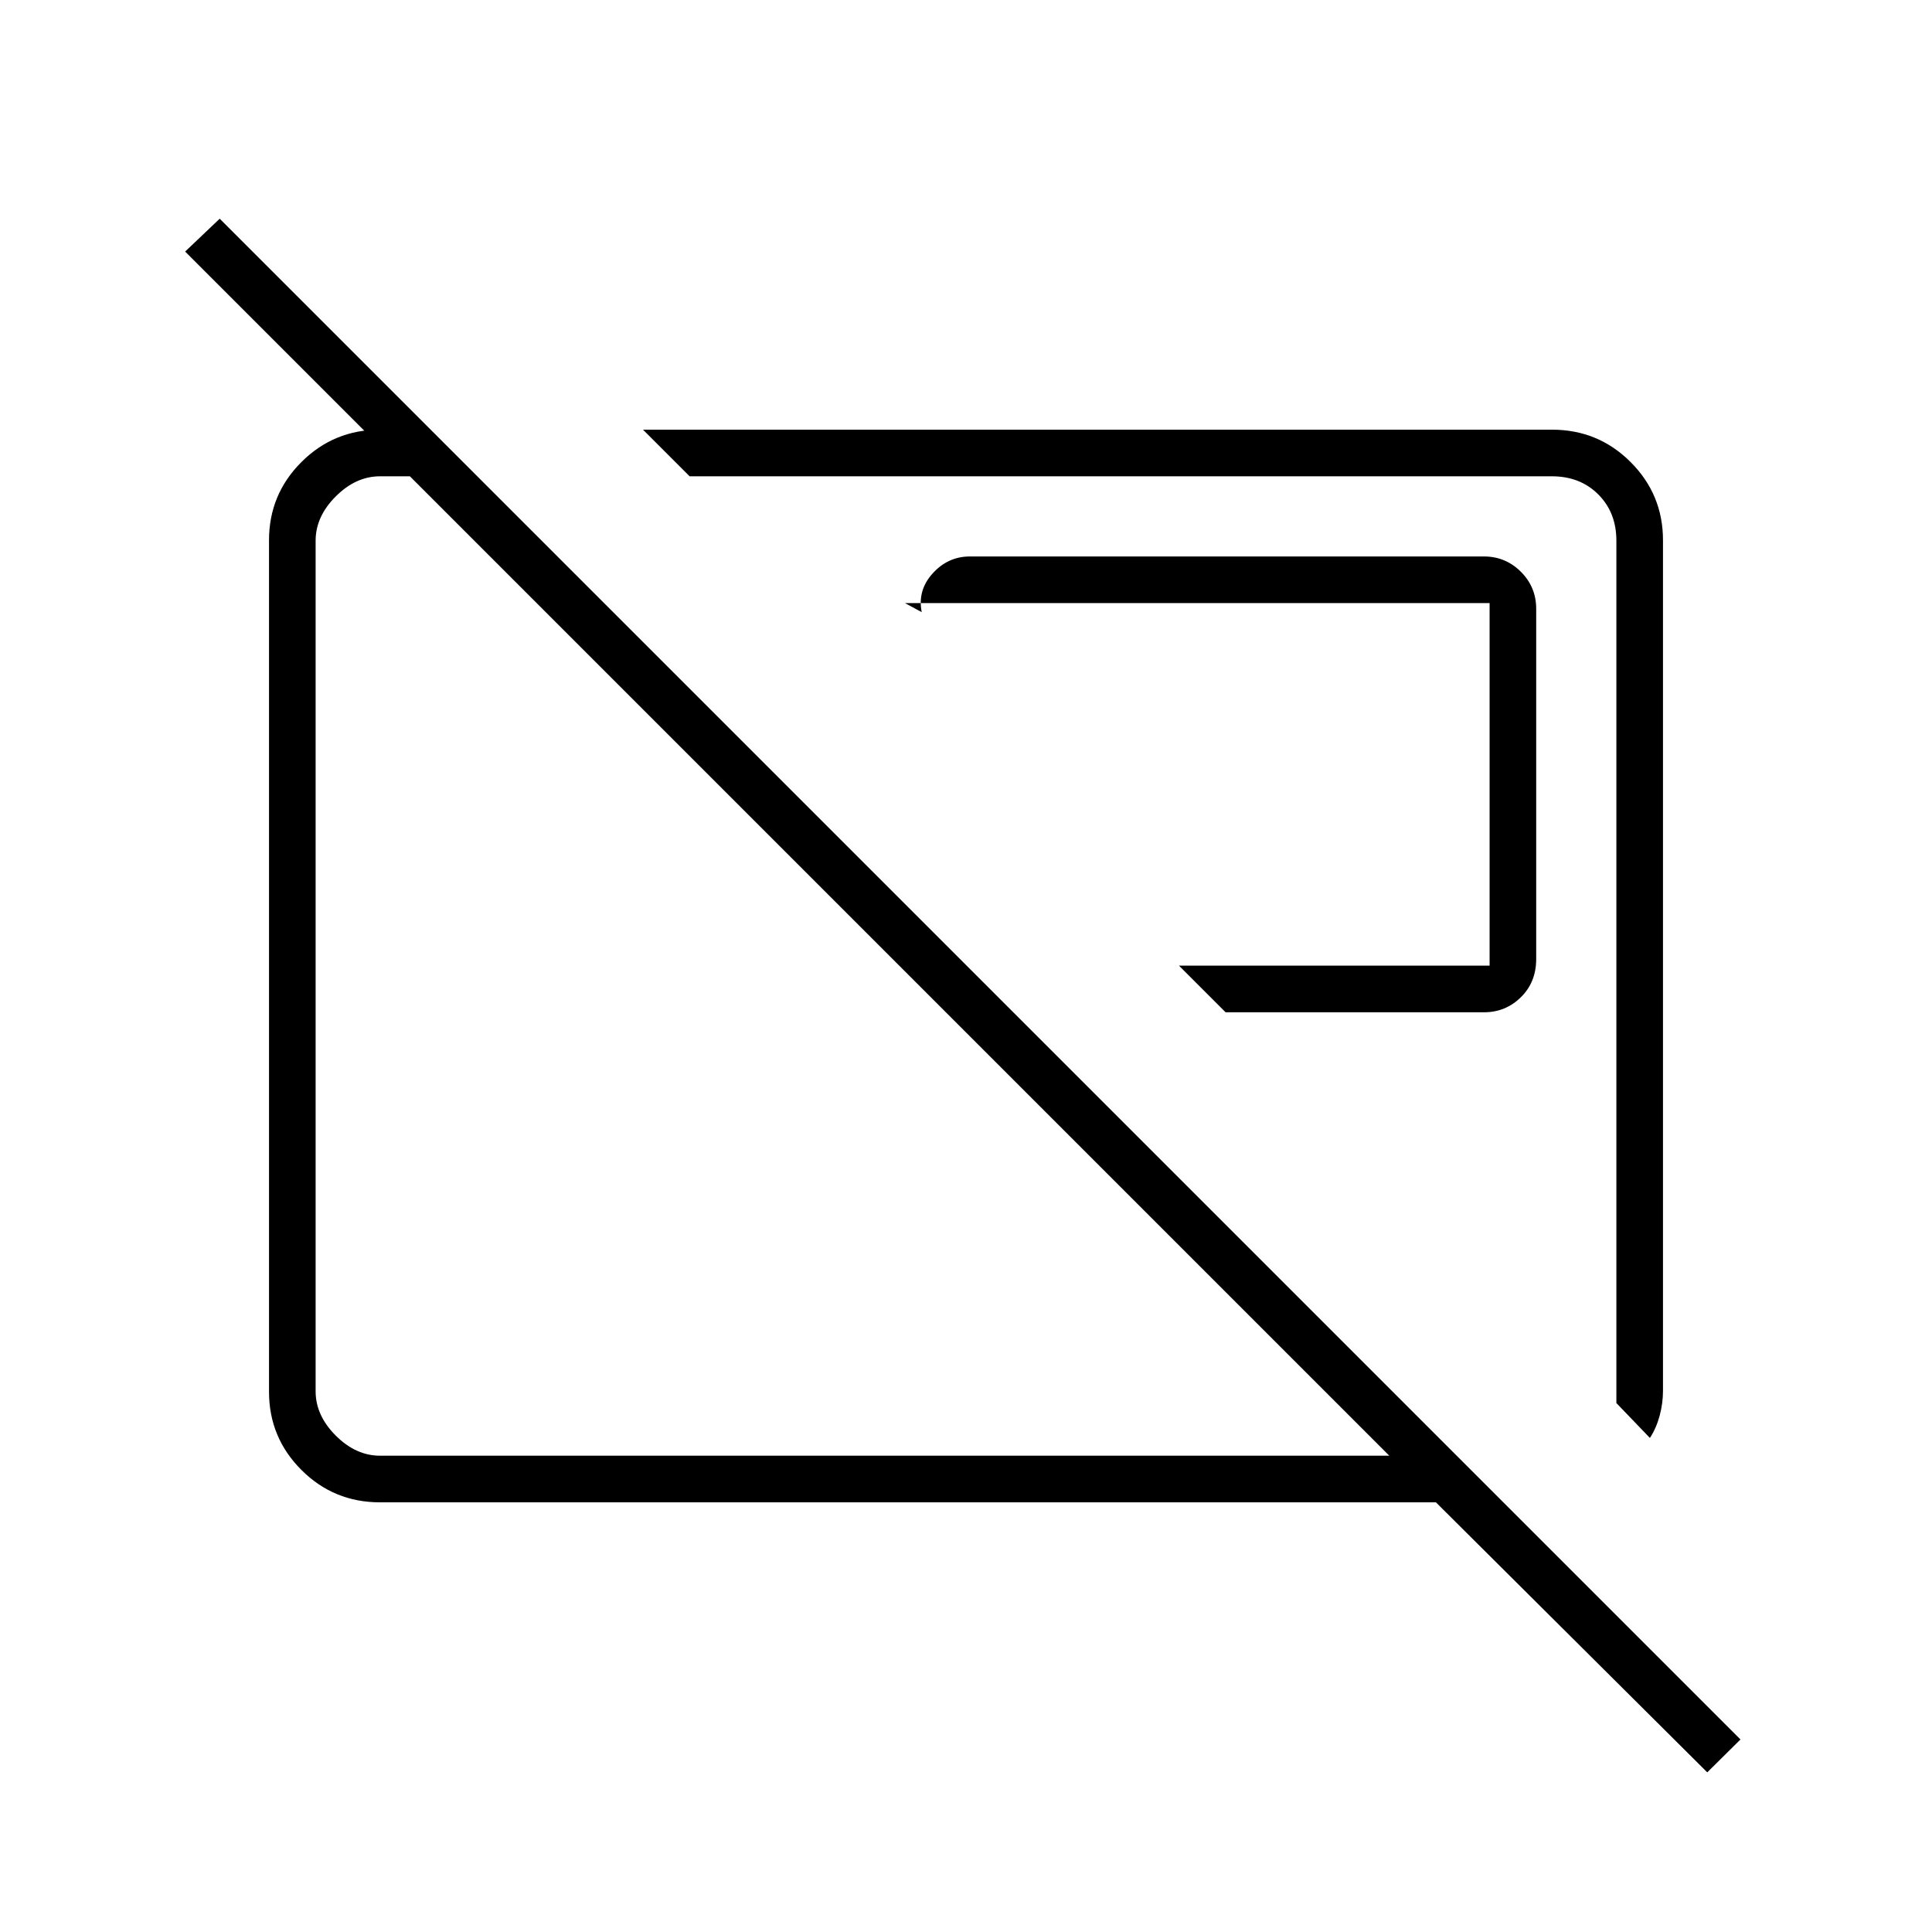 <svg xmlns="http://www.w3.org/2000/svg" height="40" viewBox="0 -960 960 960" width="40"><path d="M585.83-480.17 609-457h128.33q10.78 0 18.39-7.48 7.61-7.48 7.61-19.02v-174q0-10.78-7.61-18.39-7.61-7.61-18.39-7.61H482q-10.96 0-18.56 8.42-7.61 8.41-5.44 19.25l-8.33-4.5h290.5v180.16H585.83Zm234 234.67-16.66-17.33v-428.5q0-14-9-23t-23-9h-428.5L319.5-746.5h451.67q22.97 0 39.07 16.1 16.09 16.09 16.09 38.85v422.64q0 6.14-1.66 12.36-1.67 6.22-4.84 11.05Zm-396-238.17Zm149.34-9.66Zm275.16 414L713.5-213.5H188.83q-22.97 0-39.07-16.1-16.09-16.09-16.09-38.87v-423.06q0-22.78 16.09-38.87 16.1-16.1 39.07-16.1H214l23.17 23.17h-48.34q-12 0-22 10t-10 22v422.66q0 12 10 22t22 10h501.5L92-835l17.17-16.33L864.83-95.67l-16.5 16.34Z"/></svg>